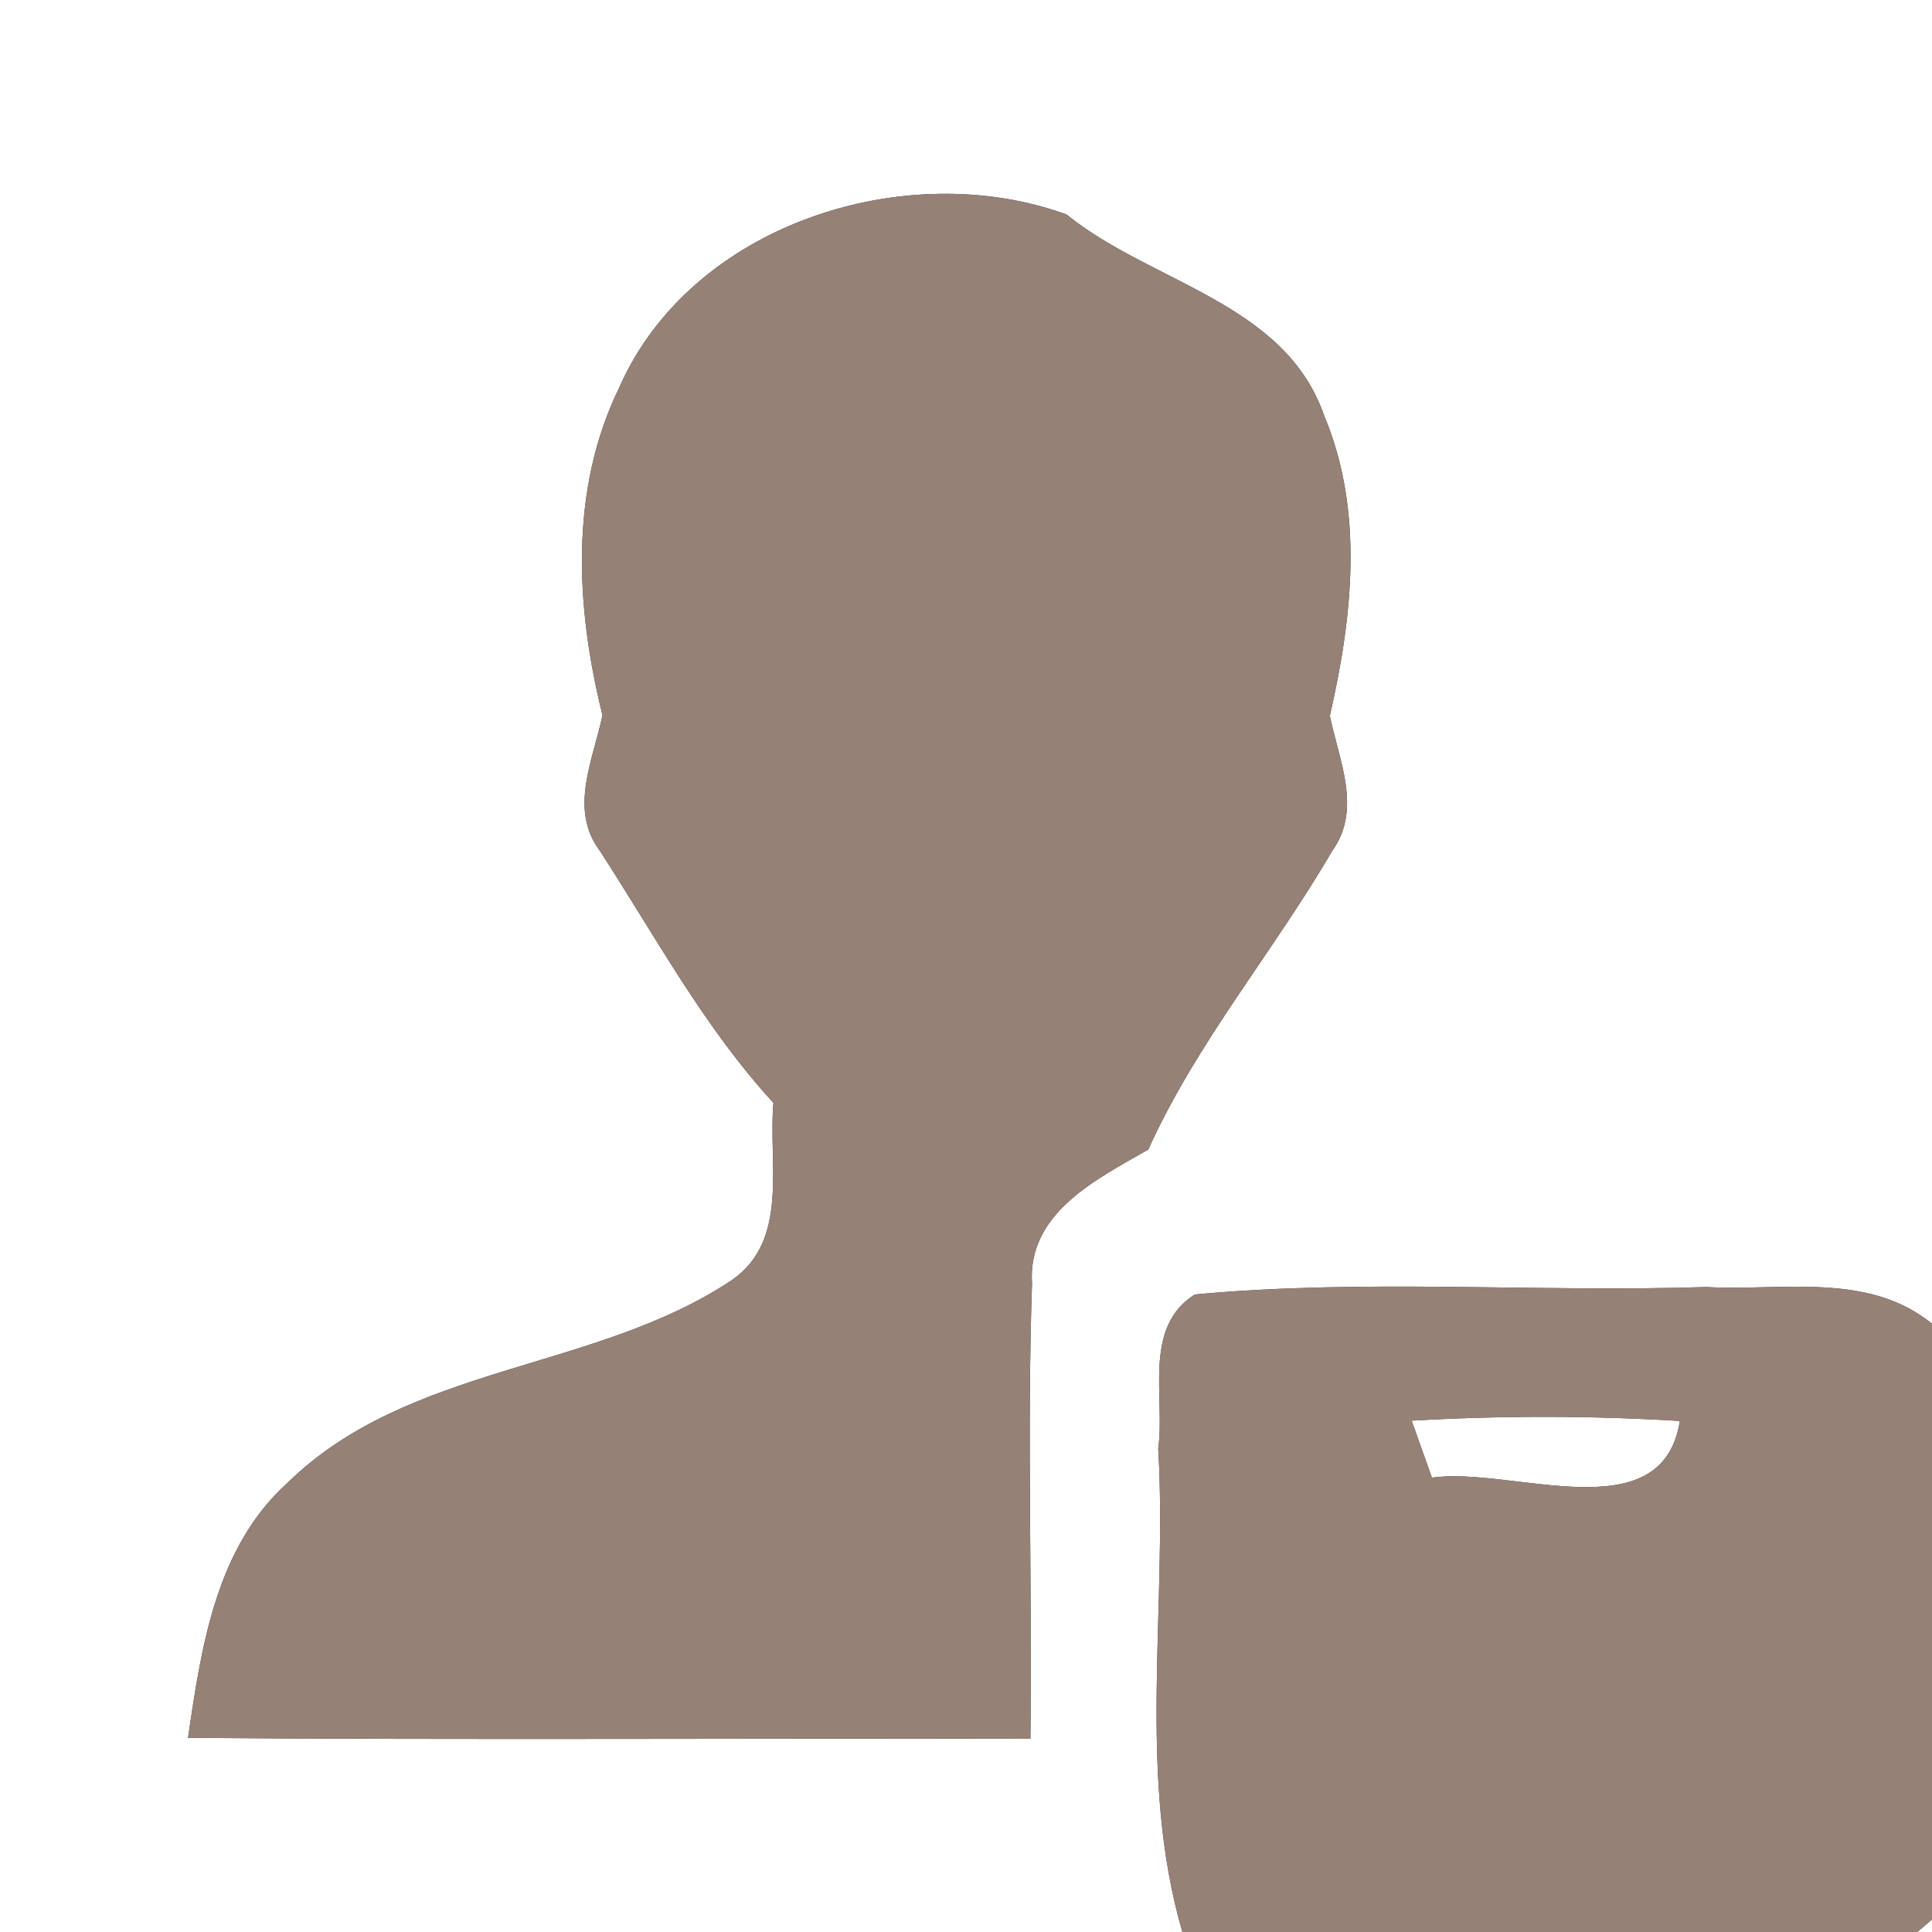 <?xml version="1.0" encoding="UTF-8" ?>
<!DOCTYPE svg PUBLIC "-//W3C//DTD SVG 1.1//EN" "http://www.w3.org/Graphics/SVG/1.1/DTD/svg11.dtd">
<svg width="60pt" height="60pt" viewBox="0 0 60 60" version="1.1" xmlns="http://www.w3.org/2000/svg">
<rect x="0" y="0" width="60" height="60" fill="#333333" stroke="none"/>
<g id="#ffffffff">
<path fill="#ffffff" opacity="1.00" d=" M 0.00 0.00 L 60.00 0.00 L 60.00 41.11 C 58.01 39.49 55.35 40.10 52.99 39.97 C 47.70 40.14 42.39 39.71 37.11 40.20 C 35.48 41.22 36.19 43.40 35.97 44.98 C 36.26 49.97 35.30 55.13 36.72 60.00 L 0.00 60.00 L 0.00 0.00 M 19.22 12.06 C 17.68 15.23 17.88 18.87 18.71 22.21 C 18.43 23.58 17.66 25.12 18.62 26.41 C 20.35 29.07 21.86 31.90 24.02 34.25 C 23.85 36.10 24.53 38.52 22.72 39.76 C 18.48 42.59 12.70 42.36 8.93 46.05 C 6.70 48.06 6.25 51.16 5.84 53.97 C 14.56 54.04 23.28 53.98 32.00 54.00 C 32.06 49.29 31.89 44.58 32.05 39.87 C 31.90 37.67 34.06 36.62 35.66 35.70 C 37.16 32.38 39.54 29.57 41.37 26.43 C 42.31 25.13 41.58 23.61 41.30 22.23 C 42.00 19.17 42.37 15.87 41.12 12.90 C 39.90 9.39 35.75 8.79 33.12 6.66 C 28.12 4.84 21.44 6.97 19.22 12.06 Z" />
<path fill="#ffffff" opacity="1.00" d=" M 43.84 44.12 C 46.62 43.96 49.40 43.96 52.17 44.13 C 51.62 47.61 46.93 45.53 44.47 45.89 C 44.31 45.45 44.00 44.56 43.84 44.12 Z" />
<path fill="#ffffff" opacity="1.00" d=" M 59.54 60.00 C 59.66 59.90 59.89 59.71 60.00 59.61 L 60.00 60.00 L 59.54 60.00 Z" />
</g>
<g id="#000000ff">
<path fill="#968176" opacity="1.00" d=" M 19.22 12.06 C 21.44 6.97 28.12 4.84 33.12 6.66 C 35.75 8.79 39.90 9.39 41.12 12.90 C 42.37 15.87 42.00 19.17 41.30 22.23 C 41.58 23.61 42.31 25.13 41.37 26.43 C 39.54 29.57 37.16 32.38 35.66 35.70 C 34.06 36.62 31.90 37.67 32.05 39.87 C 31.89 44.58 32.06 49.29 32.00 54.00 C 23.28 53.98 14.56 54.04 5.84 53.97 C 6.25 51.16 6.70 48.06 8.93 46.05 C 12.70 42.36 18.48 42.59 22.72 39.76 C 24.53 38.52 23.85 36.10 24.02 34.25 C 21.86 31.90 20.35 29.07 18.62 26.41 C 17.66 25.12 18.43 23.58 18.71 22.21 C 17.88 18.87 17.68 15.23 19.22 12.06 Z" />
<path fill="#968176" opacity="1.00" d=" M 37.11 40.20 C 42.39 39.71 47.70 40.14 52.99 39.97 C 55.35 40.10 58.01 39.49 60.00 41.11 L 60.00 59.61 C 59.89 59.71 59.66 59.90 59.54 60.00 L 36.72 60.00 C 35.30 55.13 36.26 49.97 35.97 44.98 C 36.19 43.40 35.48 41.22 37.11 40.20 M 43.84 44.12 C 44.00 44.56 44.31 45.45 44.47 45.89 C 46.93 45.53 51.62 47.61 52.17 44.13 C 49.40 43.96 46.62 43.96 43.84 44.12 Z" />
</g>
</svg>
